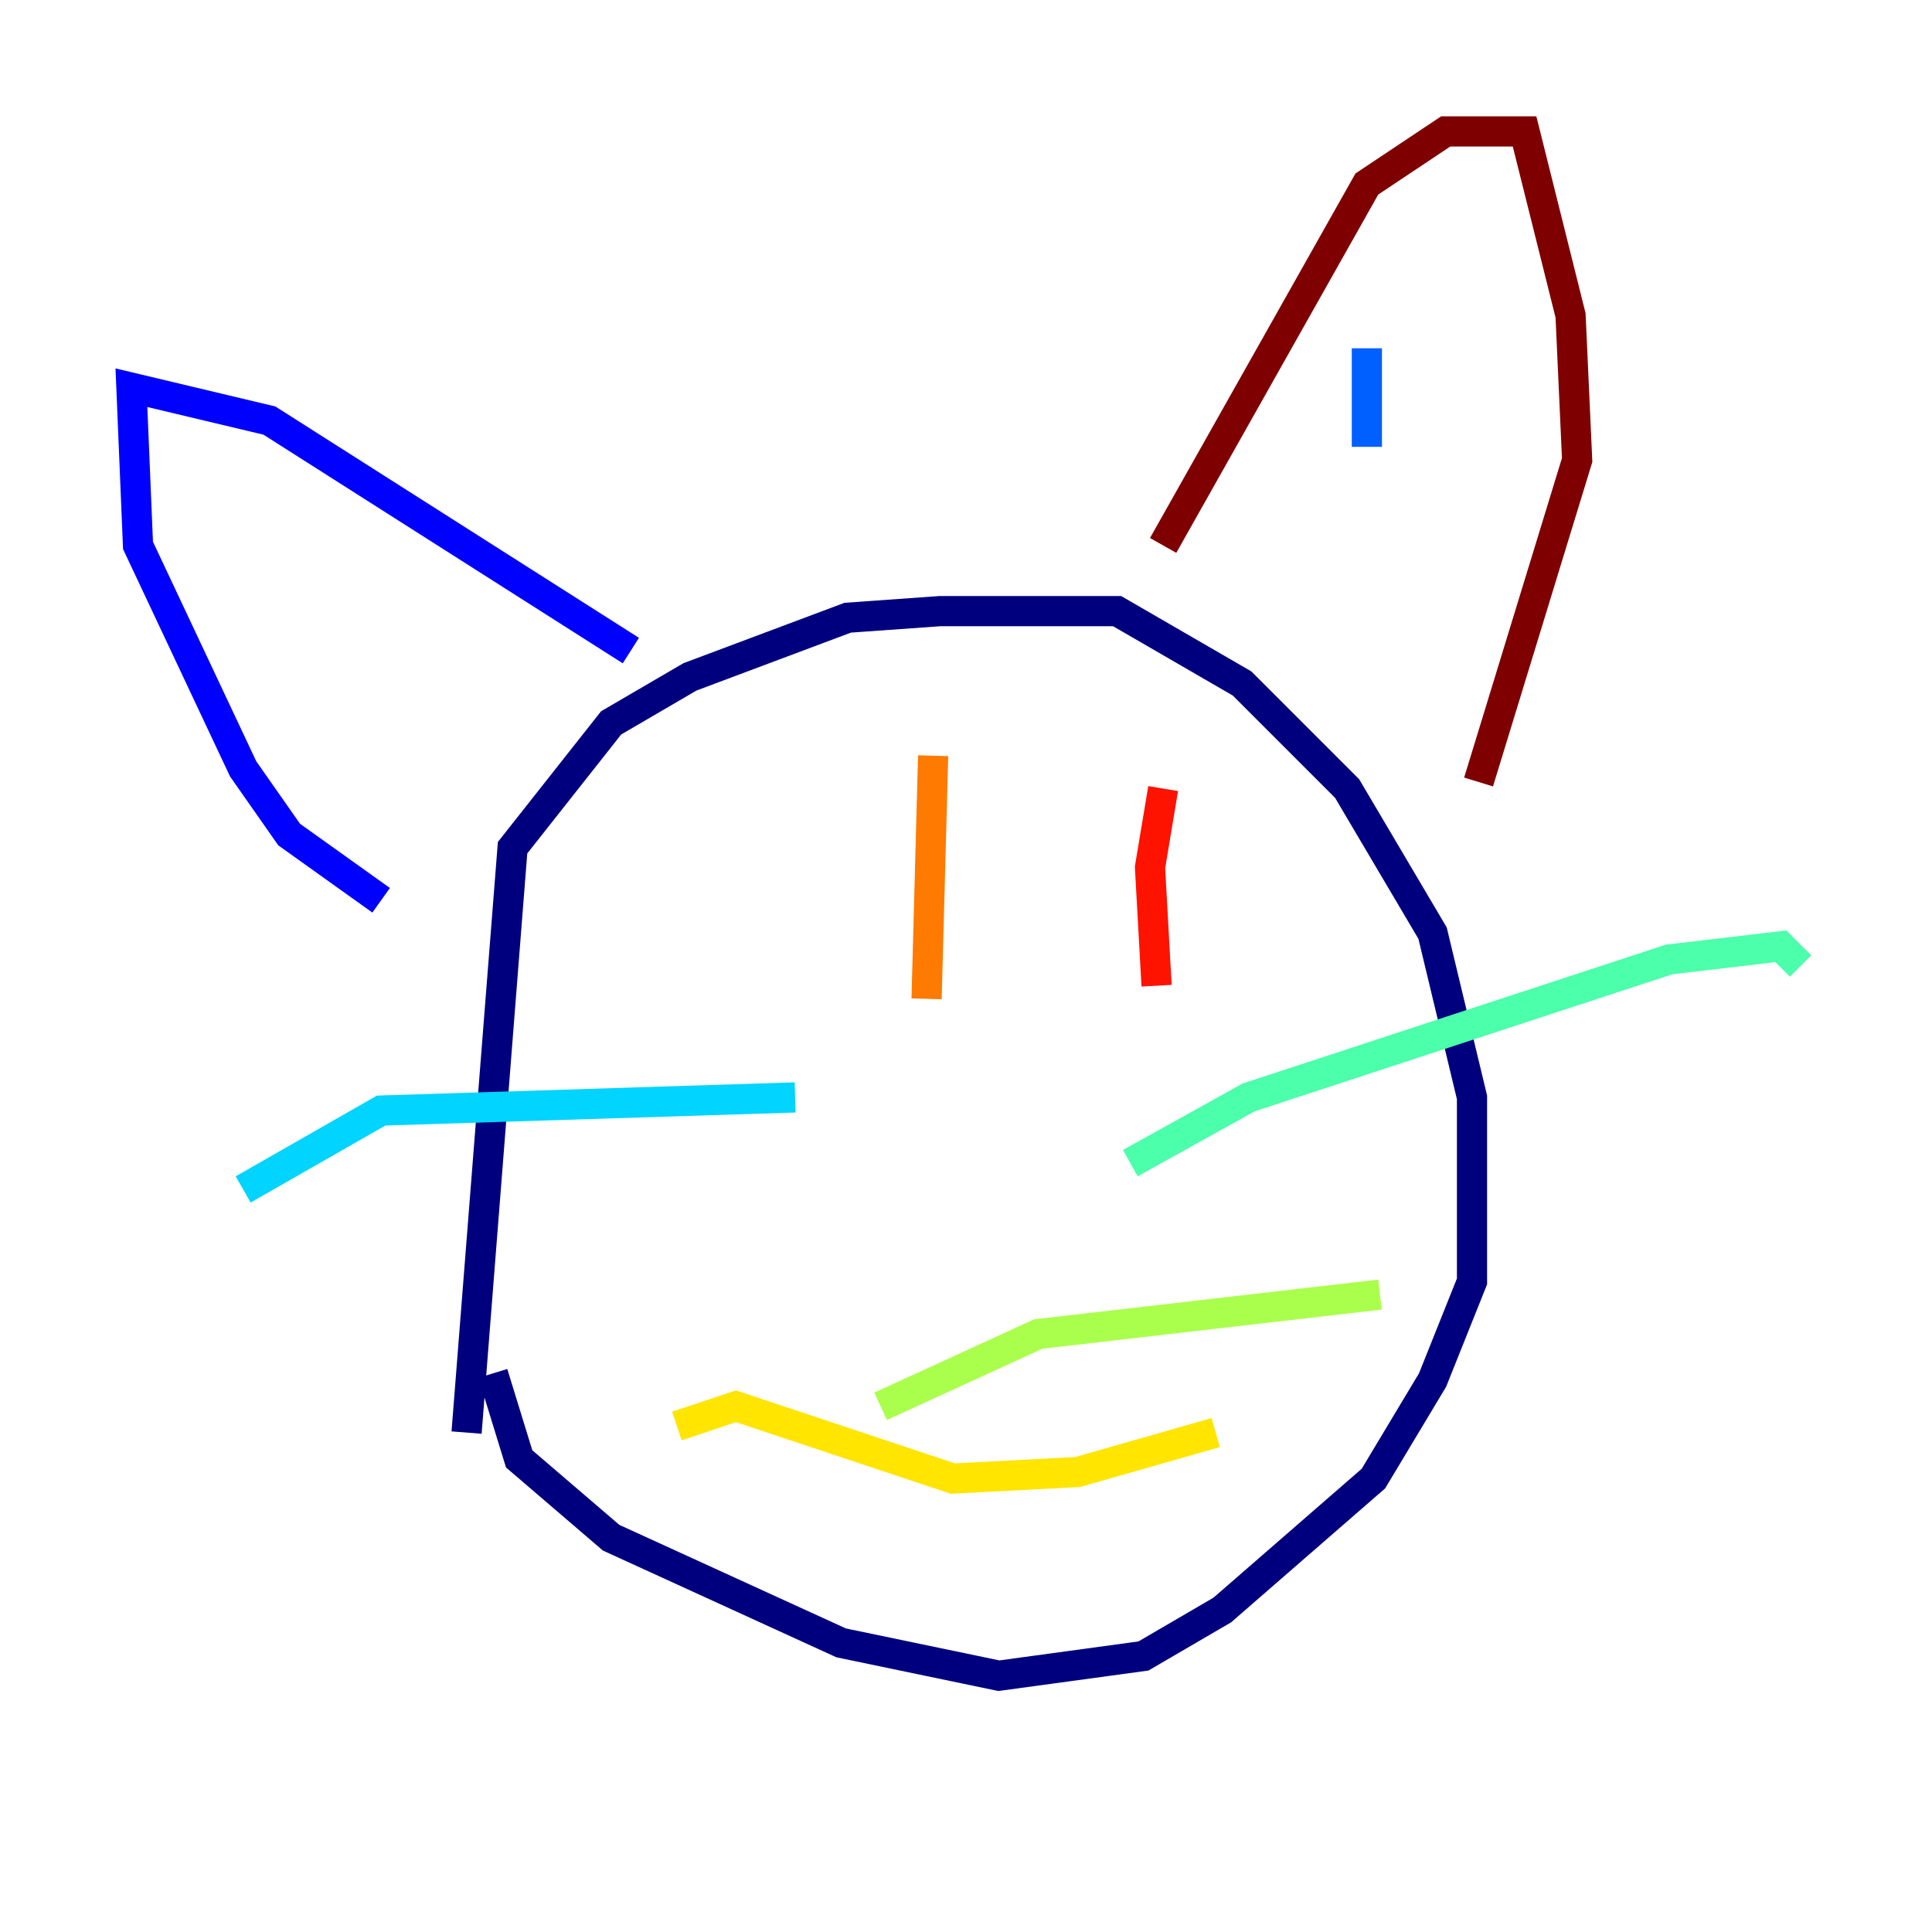 <?xml version="1.0" encoding="utf-8" ?>
<svg baseProfile="tiny" height="128" version="1.2" viewBox="0,0,128,128" width="128" xmlns="http://www.w3.org/2000/svg" xmlns:ev="http://www.w3.org/2001/xml-events" xmlns:xlink="http://www.w3.org/1999/xlink"><defs /><polyline fill="none" points="30.912,94.912 33.959,56.163 40.49,47.891 45.714,44.843 56.163,40.925 62.258,40.49 74.014,40.49 82.286,45.279 89.252,52.245 94.912,61.823 97.524,72.707 97.524,84.898 94.912,91.429 90.993,97.959 80.98,106.667 75.755,109.714 66.177,111.02 55.728,108.844 40.49,101.878 34.395,96.653 32.653,90.993" stroke="#00007f" stroke-width="2" /><polyline fill="none" points="41.796,43.102 17.85,27.864 8.707,25.687 9.143,36.136 16.109,50.939 19.157,55.292 25.252,59.646" stroke="#0000fe" stroke-width="2" /><polyline fill="none" points="90.558,29.605 90.558,23.075" stroke="#0060ff" stroke-width="2" /><polyline fill="none" points="52.68,72.707 25.252,73.578 16.109,78.803" stroke="#00d4ff" stroke-width="2" /><polyline fill="none" points="74.884,77.061 82.721,72.707 110.585,63.565 117.986,62.694 119.293,64.0" stroke="#4cffaa" stroke-width="2" /><polyline fill="none" points="58.34,93.17 68.789,88.381 91.429,85.769" stroke="#aaff4c" stroke-width="2" /><polyline fill="none" points="44.843,94.476 48.762,93.17 63.129,97.959 71.401,97.524 80.544,94.912" stroke="#ffe500" stroke-width="2" /><polyline fill="none" points="61.823,50.068 61.388,66.177" stroke="#ff7a00" stroke-width="2" /><polyline fill="none" points="77.061,52.245 76.191,57.469 76.626,65.306" stroke="#fe1200" stroke-width="2" /><polyline fill="none" points="77.061,36.136 90.558,12.191 95.782,8.707 101.007,8.707 104.054,20.898 104.49,30.476 97.959,51.809" stroke="#7f0000" stroke-width="2" /></svg>